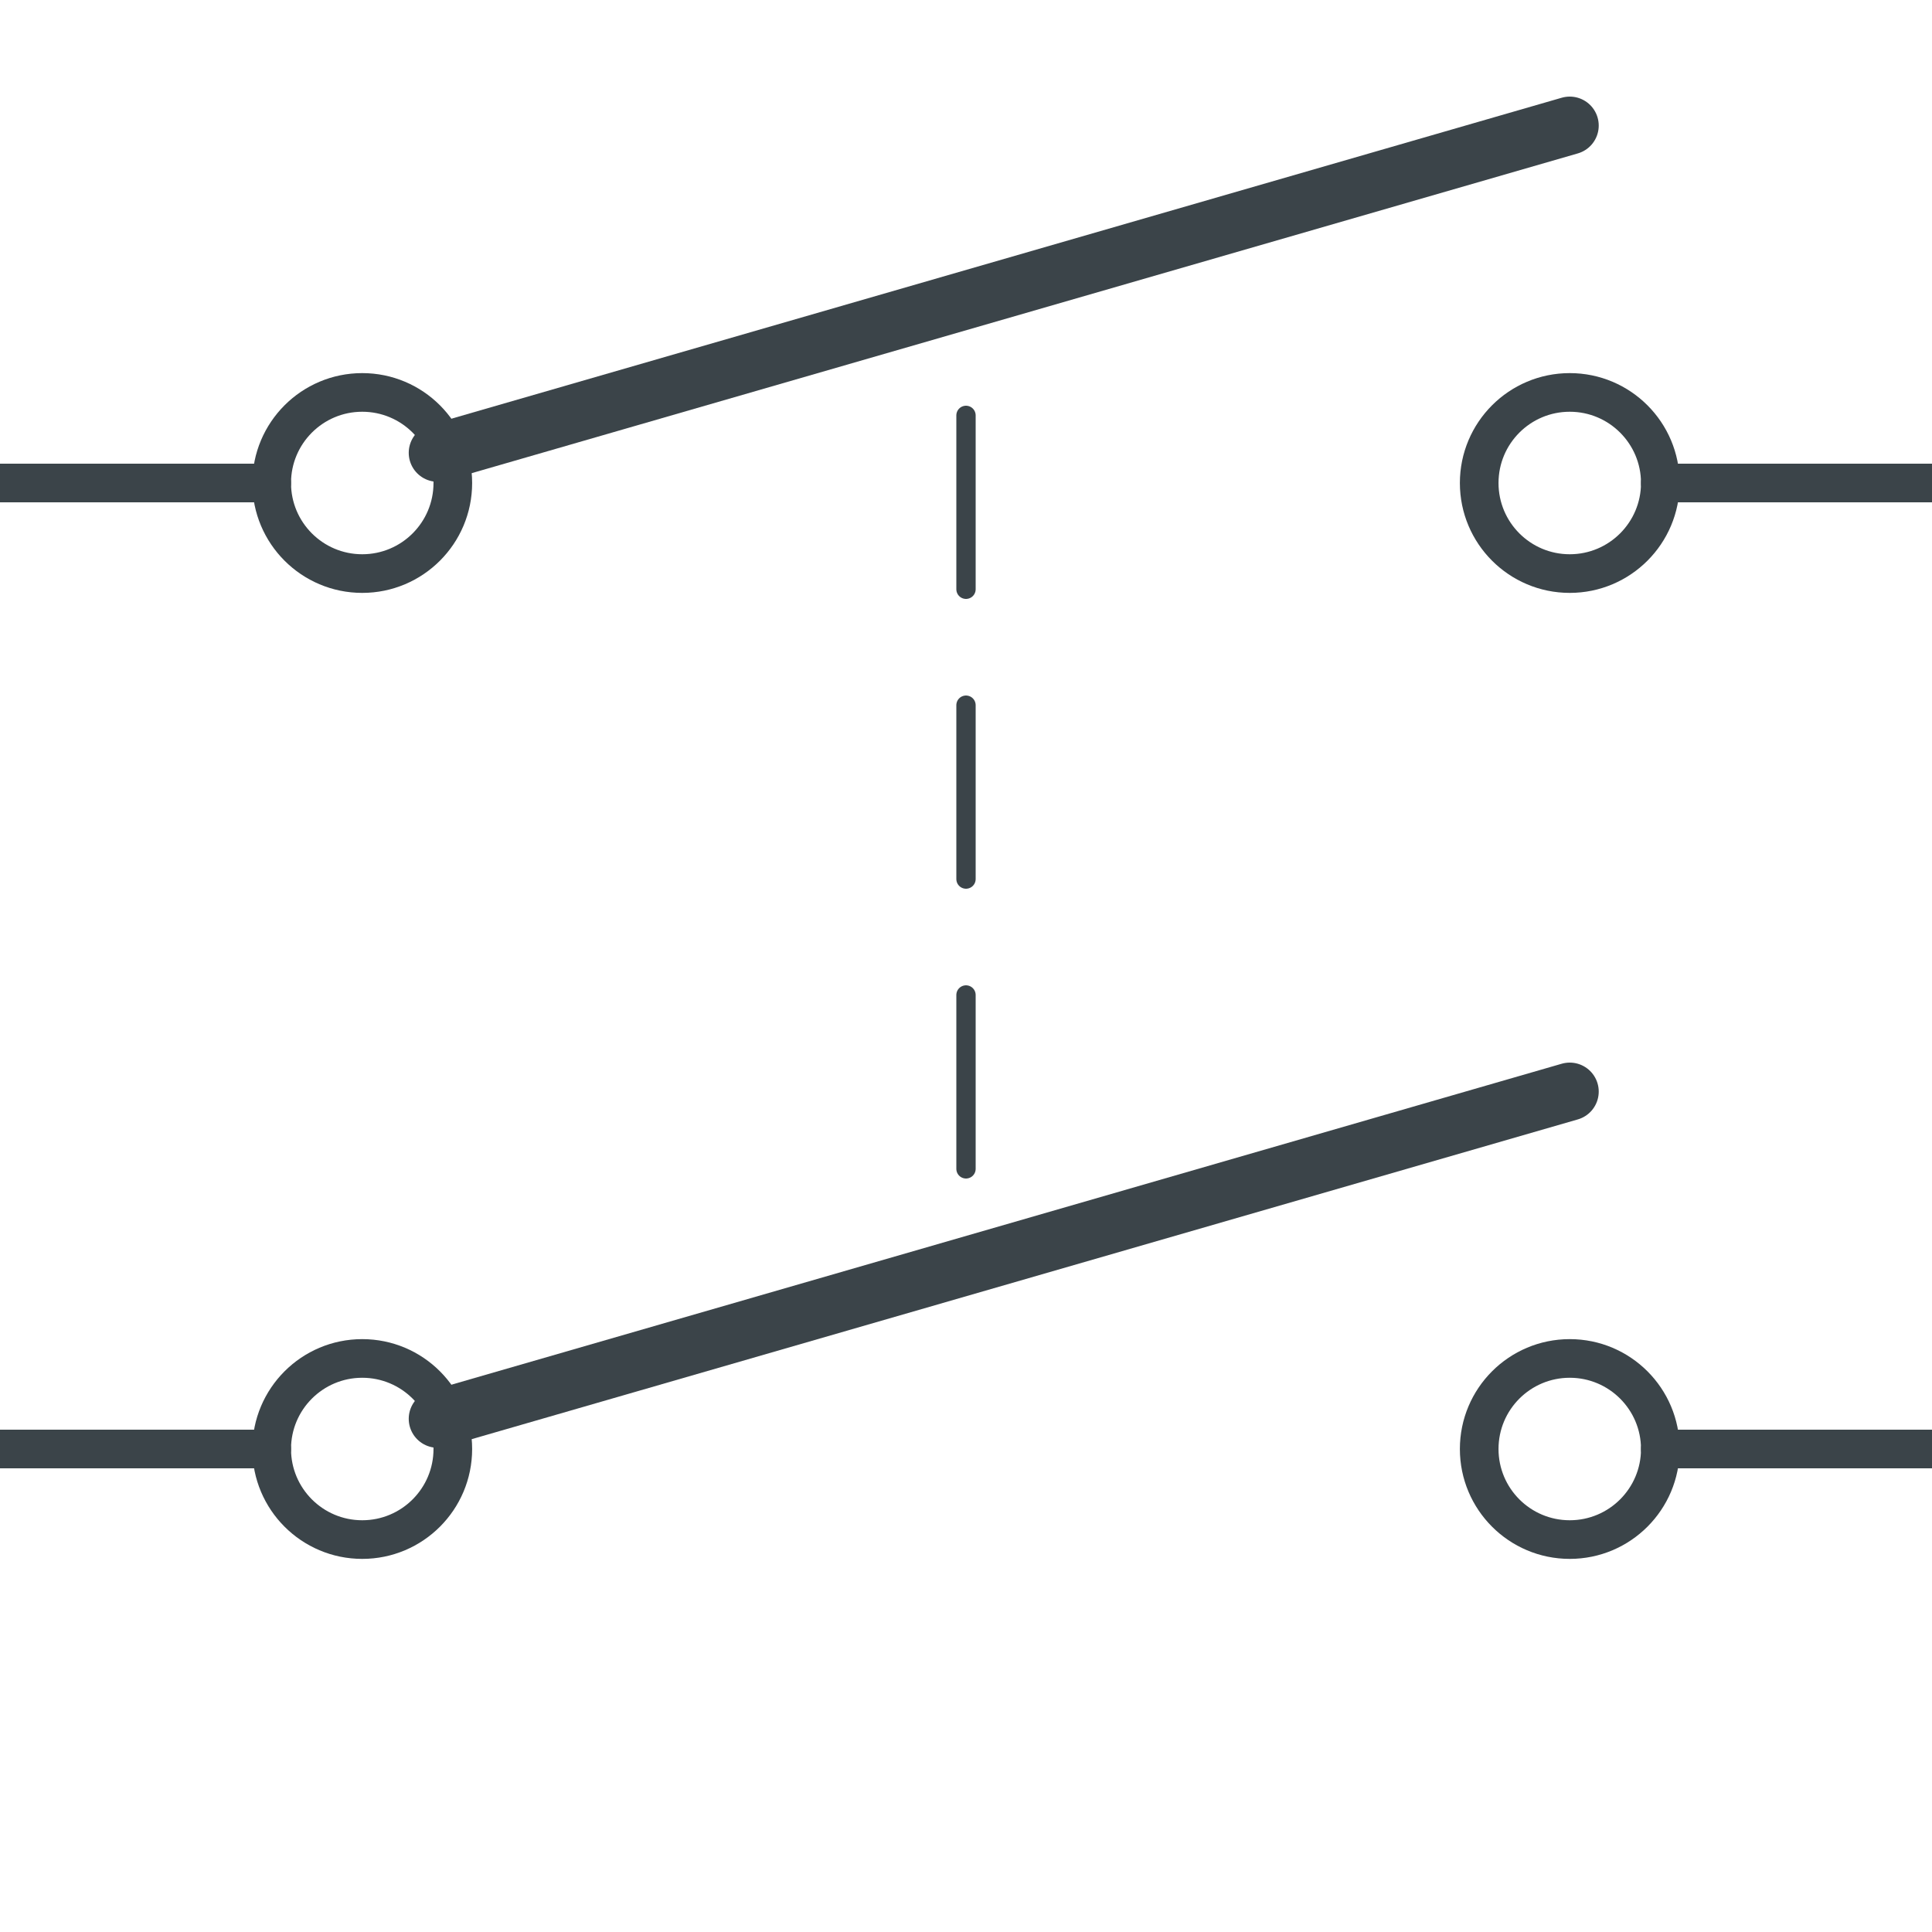 <?xml version="1.0" encoding="UTF-8" standalone="no"?><svg xmlns:svg="http://www.w3.org/2000/svg" xmlns="http://www.w3.org/2000/svg" version="1.1" width="100" height="100" ><path d="M 22.656,73.438 81.25,56.5" style="fill:none;stroke:#3b4449;stroke-width:3;stroke-linecap:round;stroke-miterlimit:6"/><path d="M 23.438,75 C 23.438,72.411 21.339,70.313 18.75,70.313 16.161,70.313 14.063,72.411 14.063,75 14.063,77.589 16.161,79.688 18.75,79.688 21.339,79.688 23.438,77.589 23.438,75" style="fill:none;stroke:#3b4449;stroke-width:2;stroke-linecap:round;stroke-miterlimit:6"/><path d="M 14.063,75 6.25,75" style="fill:none;stroke:#3b4449;stroke-width:2;stroke-linecap:round;stroke-miterlimit:6"/><path d="M 76.563,75 C 76.563,72.411 78.661,70.313 81.25,70.313 83.839,70.313 85.938,72.411 85.938,75 85.938,77.589 83.839,79.688 81.25,79.688 78.661,79.688 76.563,77.589 76.563,75" style="fill:none;stroke:#3b4449;stroke-width:2;stroke-linecap:round;stroke-miterlimit:6"/><path d="M 85.938,75 93.75,75" style="fill:none;stroke:#3b4449;stroke-width:2;stroke-linecap:round;stroke-miterlimit:6"/><path d="M 0,75 6.25,75" style="fill:none;stroke:#3b4449;stroke-width:2;stroke-linecap:round;stroke-miterlimit:6"/><path d="M 100,75 93.75,75" style="fill:none;stroke:#3b4449;stroke-width:2;stroke-linecap:round;stroke-miterlimit:6"/><path d="M 22.656,23.438 81.25,6.5" style="fill:none;stroke:#3b4449;stroke-width:3;stroke-linecap:round;stroke-miterlimit:6"/><path d="M 23.438,25 C 23.438,22.411 21.339,20.312 18.75,20.312 16.161,20.312 14.063,22.411 14.063,25 14.063,27.589 16.161,29.688 18.75,29.688 21.339,29.688 23.438,27.589 23.438,25" style="fill:none;stroke:#3b4449;stroke-width:2;stroke-linecap:round;stroke-miterlimit:6"/><path d="M 14.063,25 6.25,25" style="fill:none;stroke:#3b4449;stroke-width:2;stroke-linecap:round;stroke-miterlimit:6"/><path d="M 76.563,25 C 76.563,22.411 78.661,20.312 81.25,20.312 83.839,20.312 85.938,22.411 85.938,25 85.938,27.589 83.839,29.688 81.25,29.688 78.661,29.688 76.563,27.589 76.563,25" style="fill:none;stroke:#3b4449;stroke-width:2;stroke-linecap:round;stroke-miterlimit:6"/><path d="M 85.938,25 93.75,25" style="fill:none;stroke:#3b4449;stroke-width:2;stroke-linecap:round;stroke-miterlimit:6"/><path d="M 0,25 6.25,25" style="fill:none;stroke:#3b4449;stroke-width:2;stroke-linecap:round;stroke-miterlimit:6"/><path d="M 100,25 93.75,25" style="fill:none;stroke:#3b4449;stroke-width:2;stroke-linecap:round;stroke-miterlimit:6"/><path d="M 50,51.5 50,60.5" style="fill:none;stroke:#3b4449;stroke-width:1;stroke-linecap:round;stroke-miterlimit:6;stroke-dashoffset:0"/><path d="M 50,36.5 50,45.5" style="fill:none;stroke:#3b4449;stroke-width:1;stroke-linecap:round;stroke-miterlimit:6;stroke-dashoffset:0"/><path d="M 50,21.5 50,30.5" style="fill:none;stroke:#3b4449;stroke-width:1;stroke-linecap:round;stroke-miterlimit:6;stroke-dashoffset:0"/><path d="M 12,5 91,5 91,89 12,89 z" style="opacity:0;fill:#ffffff;stroke:#ffffff;stroke-width:1"/></svg>